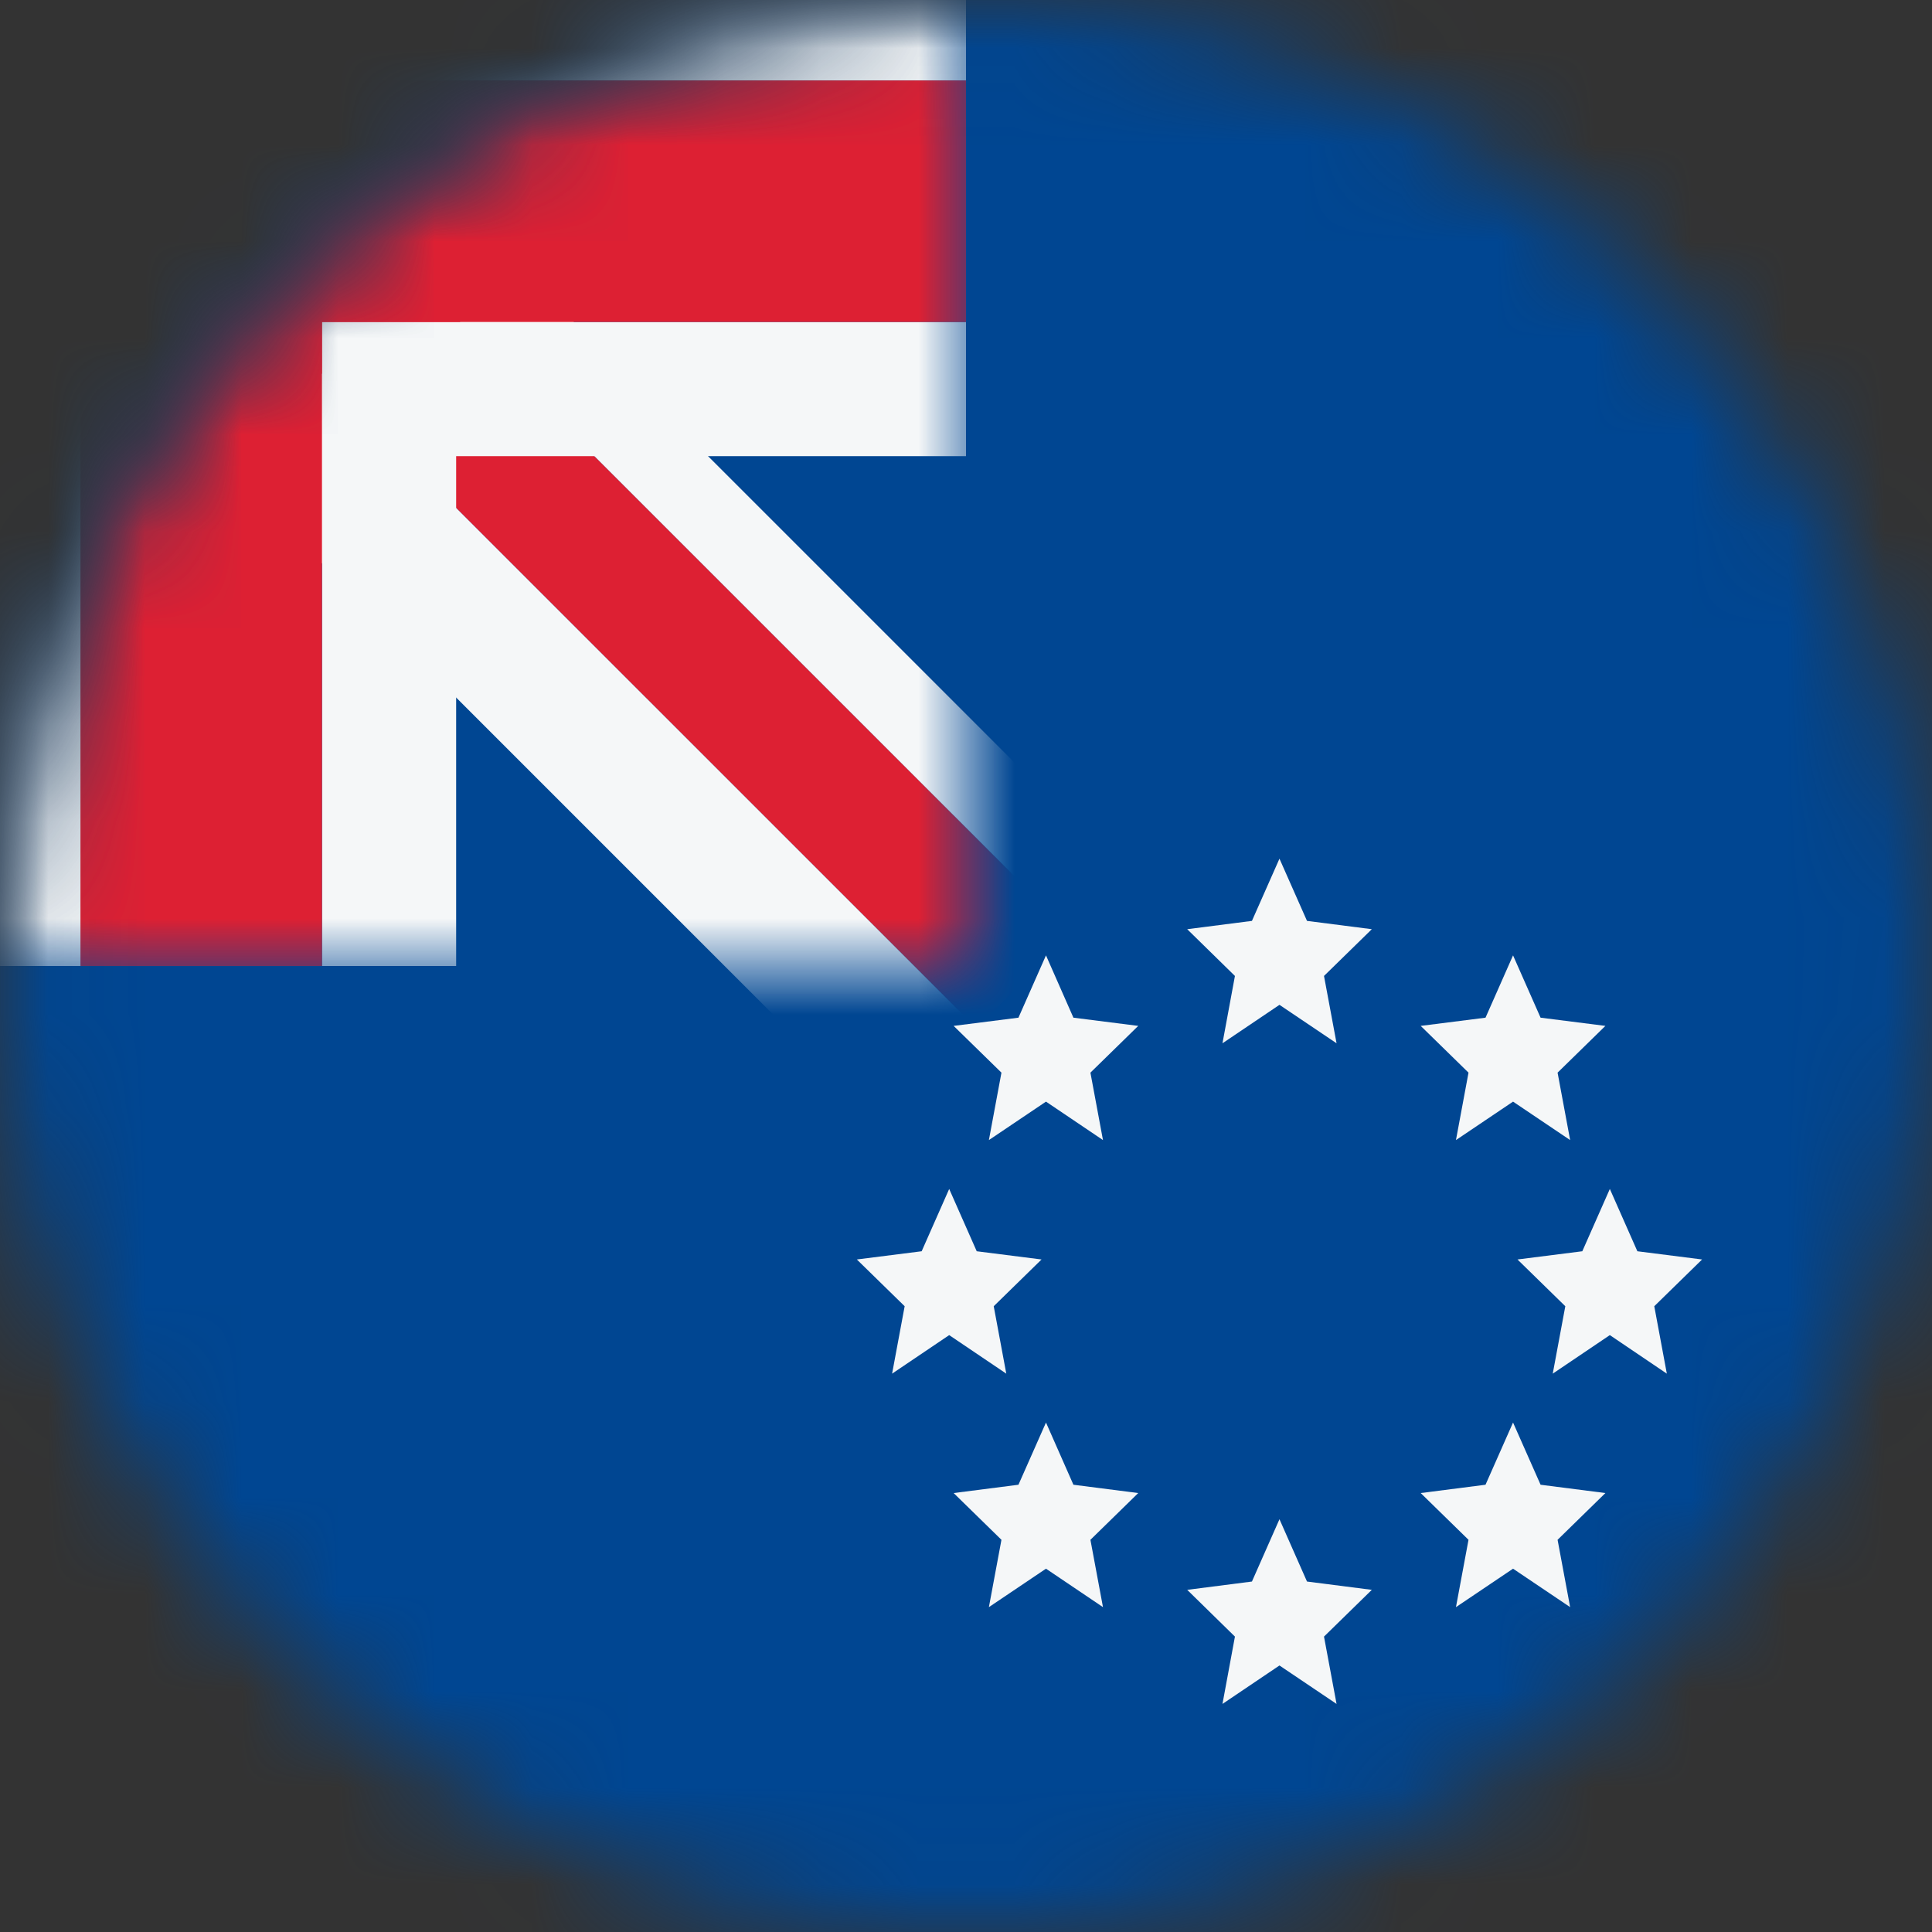 <svg width="20" height="20" viewBox="0 0 20 20" fill="none" xmlns="http://www.w3.org/2000/svg">
<rect x="0" y="0" width="20" height="20" fill="#333333" stroke="none"/>
<mask id="mask0_11482_4775" style="mask-type:alpha" maskUnits="userSpaceOnUse" x="0" y="0" width="20" height="20">
<circle cx="10" cy="10" r="10" fill="#D9D9D9"/>
</mask>
<g mask="url(#mask0_11482_4775)">
<rect width="20" height="20" fill="#004692"/>
<path d="M9.826 12.308L9.541 12.953L8.87 13.038L9.365 13.522L9.235 14.22L9.826 13.821L10.417 14.22L10.287 13.522L10.782 13.038L10.111 12.953L9.826 12.308Z" fill="#F5F7F8"/>
<path d="M10.543 10.535L10.828 9.89L11.112 10.535L11.783 10.62L11.288 11.104L11.418 11.802L10.828 11.404L10.237 11.802L10.367 11.104L9.872 10.62L10.543 10.535Z" fill="#F5F7F8"/>
<path d="M12.96 9.533L13.245 8.889L13.53 9.533L14.201 9.619L13.706 10.103L13.836 10.8L13.245 10.402L12.655 10.8L12.784 10.103L12.29 9.619L12.96 9.533Z" fill="#F5F7F8"/>
<path d="M10.543 15.37L10.828 14.726L11.112 15.37L11.783 15.456L11.288 15.94L11.418 16.637L10.828 16.239L10.237 16.637L10.367 15.94L9.872 15.456L10.543 15.37Z" fill="#F5F7F8"/>
<path d="M13.245 15.727L12.96 16.372L12.29 16.458L12.784 16.942L12.655 17.639L13.245 17.241L13.836 17.639L13.706 16.942L14.201 16.458L13.53 16.372L13.245 15.727Z" fill="#F5F7F8"/>
<path d="M15.378 15.37L15.663 14.726L15.948 15.37L16.619 15.456L16.124 15.94L16.254 16.637L15.663 16.239L15.072 16.637L15.202 15.94L14.707 15.456L15.378 15.37Z" fill="#F5F7F8"/>
<path d="M16.665 12.308L16.38 12.953L15.709 13.038L16.204 13.522L16.074 14.22L16.665 13.821L17.255 14.22L17.125 13.522L17.62 13.038L16.95 12.953L16.665 12.308Z" fill="#F5F7F8"/>
<path d="M15.378 10.535L15.663 9.89L15.948 10.535L16.619 10.62L16.124 11.104L16.254 11.802L15.663 11.404L15.072 11.802L15.202 11.104L14.707 10.62L15.378 10.535Z" fill="#F5F7F8"/>
<mask id="mask1_11482_4775" style="mask-type:alpha" maskUnits="userSpaceOnUse" x="0" y="0" width="10" height="10">
<path d="M0 10C-8.69081e-07 4.477 4.477 -5.43618e-08 10 -1.21421e-07L10 10L0 10Z" fill="#002F6C"/>
</mask>
<g mask="url(#mask1_11482_4775)">
<path d="M3.478 0.871L2.889 1.46L11.091 9.661L11.68 9.072L3.478 0.871Z" fill="#F5F7F8"/>
<path d="M1.907 2.442L0.925 3.424L9.127 11.626L10.109 10.643L1.907 2.442Z" fill="#F5F7F8"/>
<path d="M1.907 2.442L2.889 1.46L11.091 9.661L10.109 10.643L1.907 2.442Z" fill="#DD2033"/>
<path d="M10 3.333V4.722L4.722 4.722L4.722 10H3.333V3.333H10Z" fill="#F5F7F8"/>
<path d="M10 -0.556V0.833L1.389 0.833L1.389 10H0V-0.556H10Z" fill="#F5F7F8"/>
<path fill-rule="evenodd" clip-rule="evenodd" d="M0.833 10H3.333L3.333 3.333L10 3.333V0.833H3.333H0.833L0.833 3.333L0.833 10Z" fill="#DD2033"/>
</g>
</g>
</svg>
